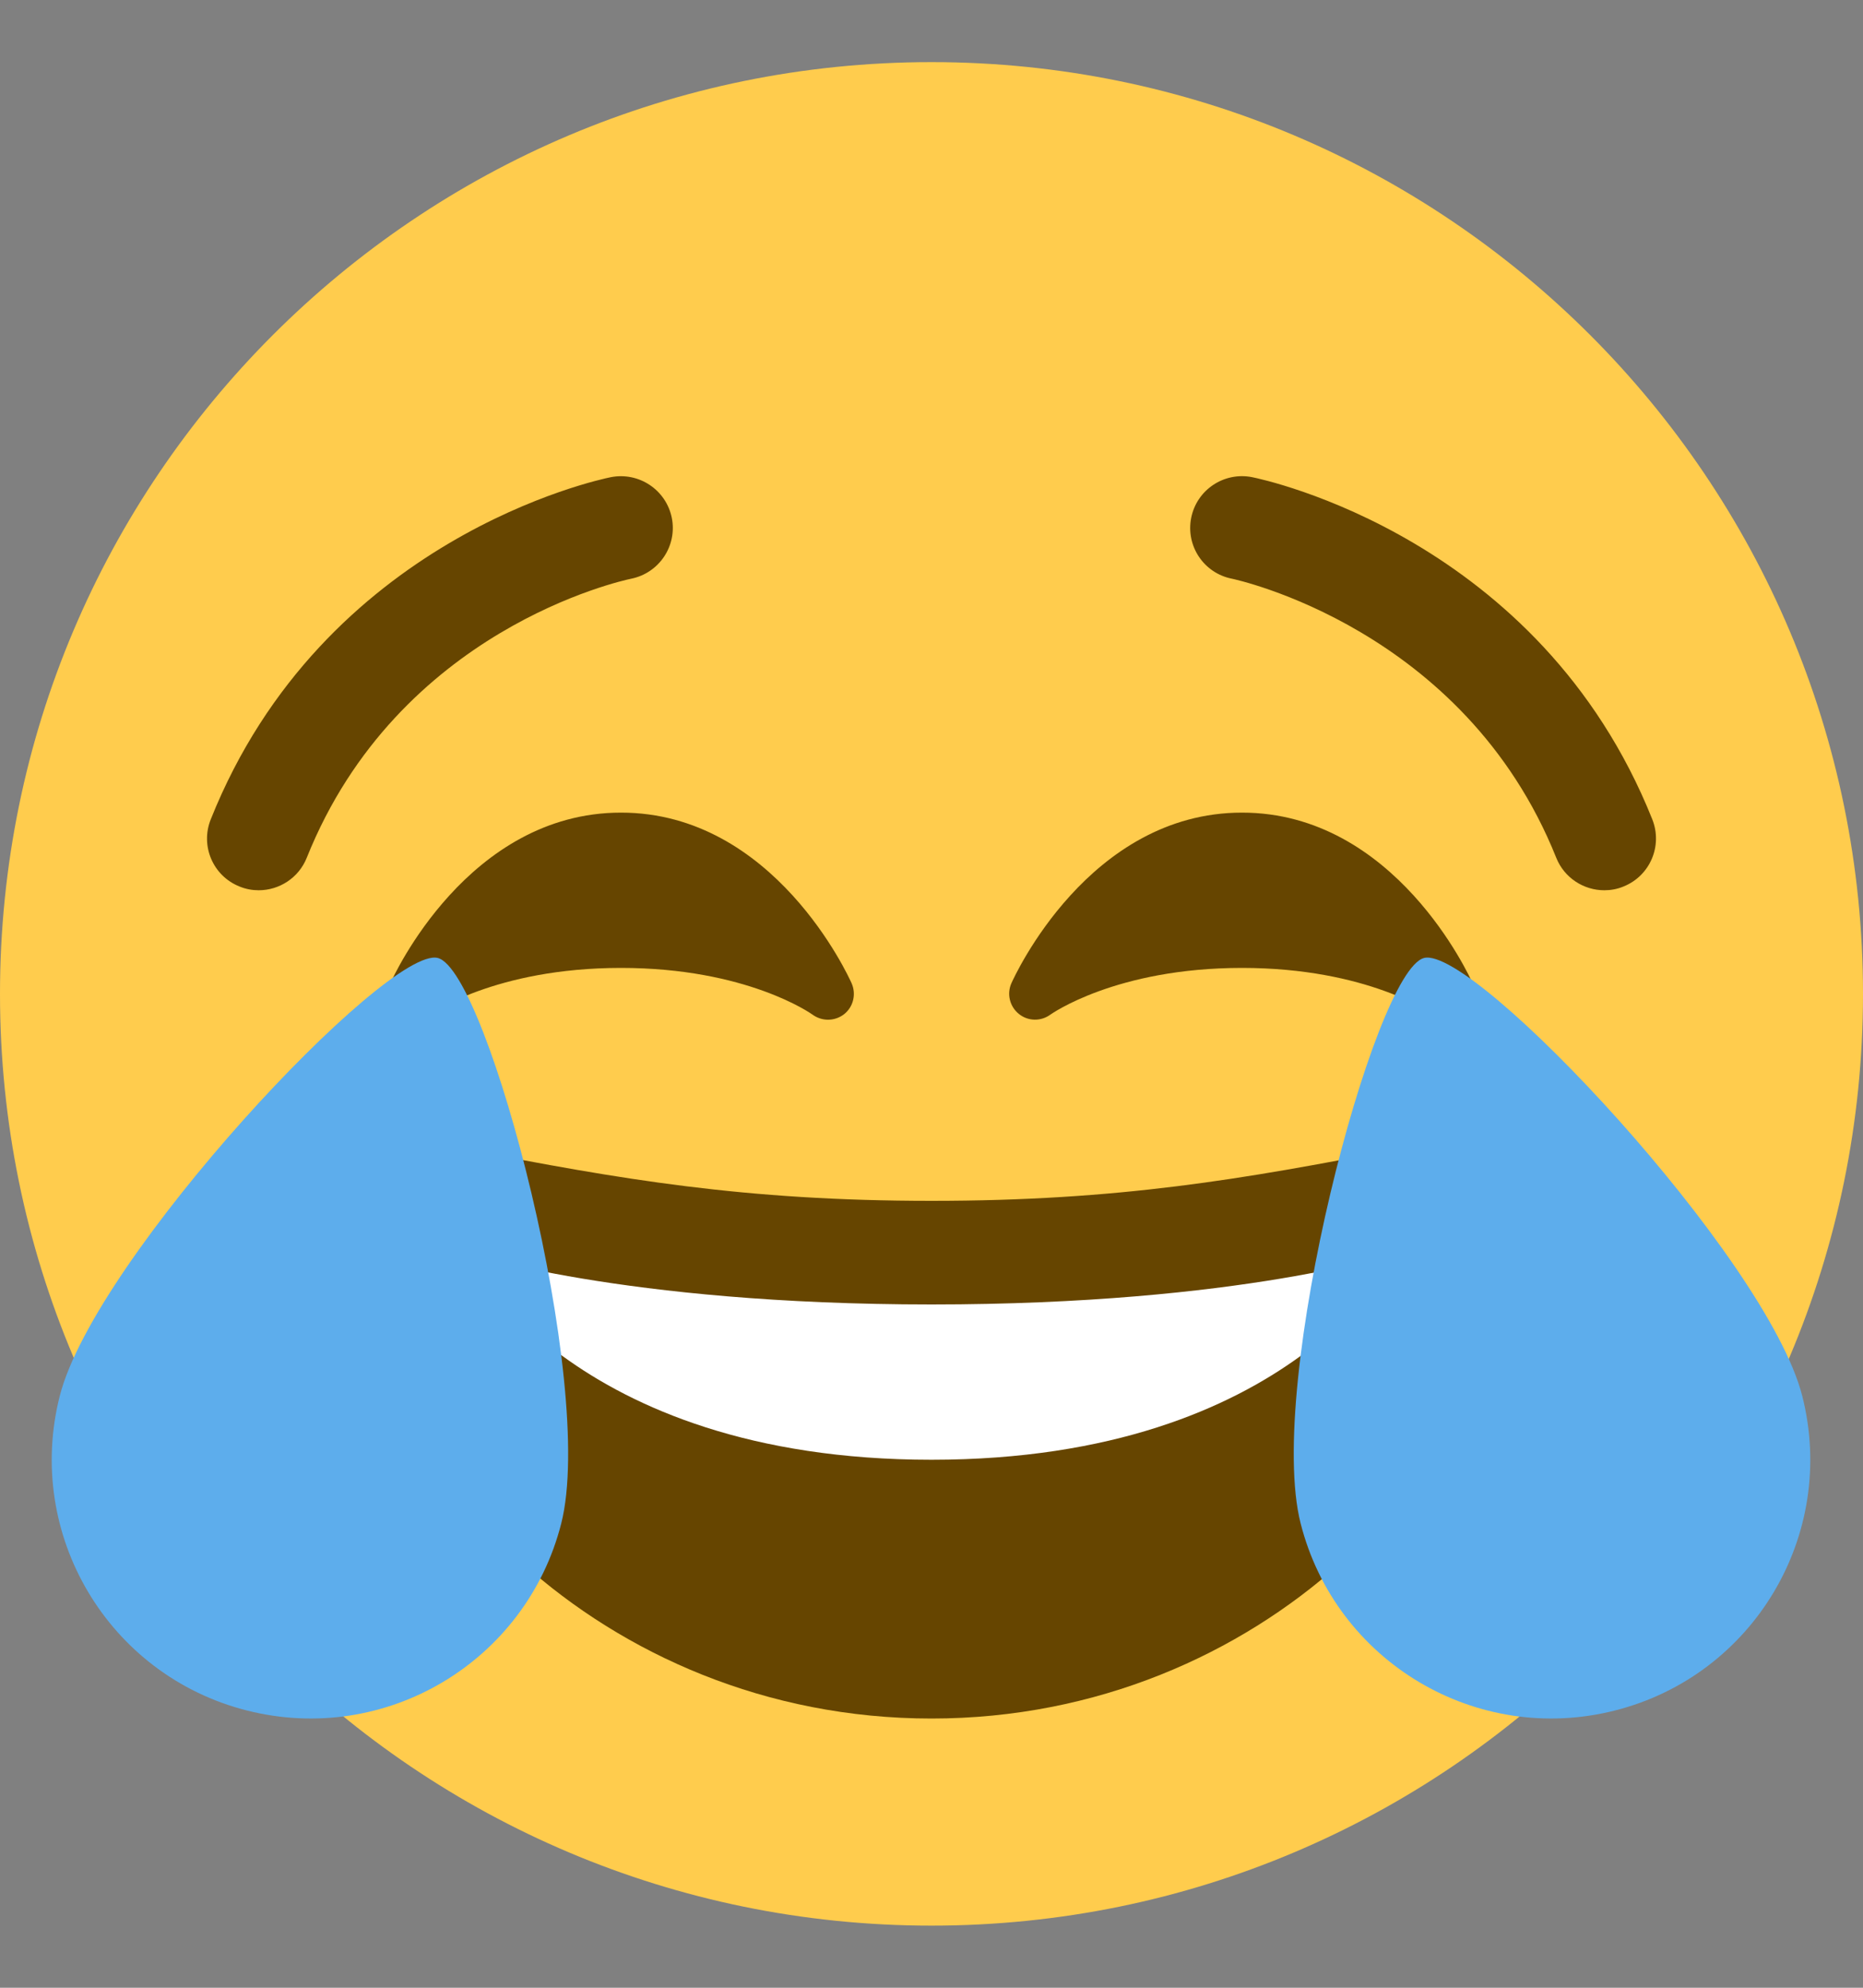 <svg width="15" height="16" viewBox="0 0 15 16" fill="none" xmlns="http://www.w3.org/2000/svg">
<rect x="0" y="0" width="15" height="16" fill="#808080" stroke="none"/>
<g id="Emoji">
<path id="Vector" d="M15 8C15 12.142 11.642 15.5 7.5 15.5C3.358 15.5 0 12.142 0 8C0 3.858 3.358 0.5 7.5 0.5C11.642 0.5 15 3.858 15 8Z" fill="#FFCC4D"/>
<path id="Vector_2" d="M11.857 7.915C11.832 7.859 11.232 6.541 10 6.541C8.768 6.541 8.168 7.859 8.143 7.915C8.105 8.001 8.13 8.102 8.203 8.161C8.276 8.221 8.381 8.223 8.457 8.167C8.462 8.164 8.983 7.791 10 7.791C11.011 7.791 11.531 8.159 11.543 8.167C11.579 8.194 11.623 8.208 11.667 8.208C11.713 8.208 11.759 8.193 11.797 8.163C11.87 8.104 11.896 8.002 11.857 7.915ZM6.857 7.915C6.832 7.859 6.232 6.541 5 6.541C3.768 6.541 3.168 7.859 3.143 7.915C3.105 8.001 3.13 8.102 3.203 8.161C3.276 8.221 3.381 8.223 3.457 8.167C3.462 8.164 3.983 7.791 5 7.791C6.011 7.791 6.531 8.159 6.542 8.167C6.579 8.194 6.623 8.208 6.667 8.208C6.712 8.208 6.759 8.193 6.797 8.163C6.871 8.104 6.895 8.002 6.857 7.915ZM12.917 7.166C12.752 7.166 12.595 7.067 12.53 6.904C11.789 5.052 9.937 4.662 9.918 4.658C9.692 4.613 9.546 4.394 9.591 4.168C9.636 3.942 9.856 3.796 10.082 3.841C10.176 3.86 12.397 4.328 13.303 6.594C13.389 6.808 13.285 7.051 13.071 7.136C13.021 7.157 12.968 7.166 12.917 7.166ZM2.083 7.166C2.032 7.166 1.98 7.157 1.929 7.136C1.715 7.051 1.611 6.809 1.697 6.595C2.603 4.328 4.824 3.86 4.918 3.841C5.145 3.797 5.363 3.943 5.409 4.168C5.454 4.393 5.308 4.612 5.083 4.658C5.006 4.674 3.206 5.066 2.47 6.904C2.405 7.067 2.248 7.166 2.083 7.166ZM7.5 9.666C5.99 9.666 4.989 9.491 3.75 9.25C3.467 9.195 2.917 9.25 2.917 10.083C2.917 11.75 4.831 13.833 7.5 13.833C10.168 13.833 12.083 11.75 12.083 10.083C12.083 9.25 11.533 9.195 11.25 9.25C10.011 9.491 9.01 9.666 7.5 9.666Z" fill="#664500"/>
<path id="Vector_3" d="M3.75 10.083C3.75 10.083 5 10.5 7.5 10.5C10 10.5 11.25 10.083 11.25 10.083C11.25 10.083 10.417 11.75 7.5 11.75C4.583 11.75 3.75 10.083 3.75 10.083Z" fill="white"/>
<path id="Vector_4" d="M4.519 12.262C4.236 13.377 3.103 14.052 1.987 13.768C0.872 13.485 0.198 12.352 0.481 11.237C0.764 10.121 3.121 7.608 3.525 7.711C3.929 7.814 4.802 11.147 4.519 12.262ZM10.472 12.262C10.755 13.377 11.889 14.052 13.004 13.768C14.12 13.485 14.794 12.352 14.511 11.237C14.227 10.121 11.87 7.608 11.466 7.711C11.062 7.814 10.189 11.147 10.472 12.262Z" fill="#5DADEC"/>
</g>
</svg>
